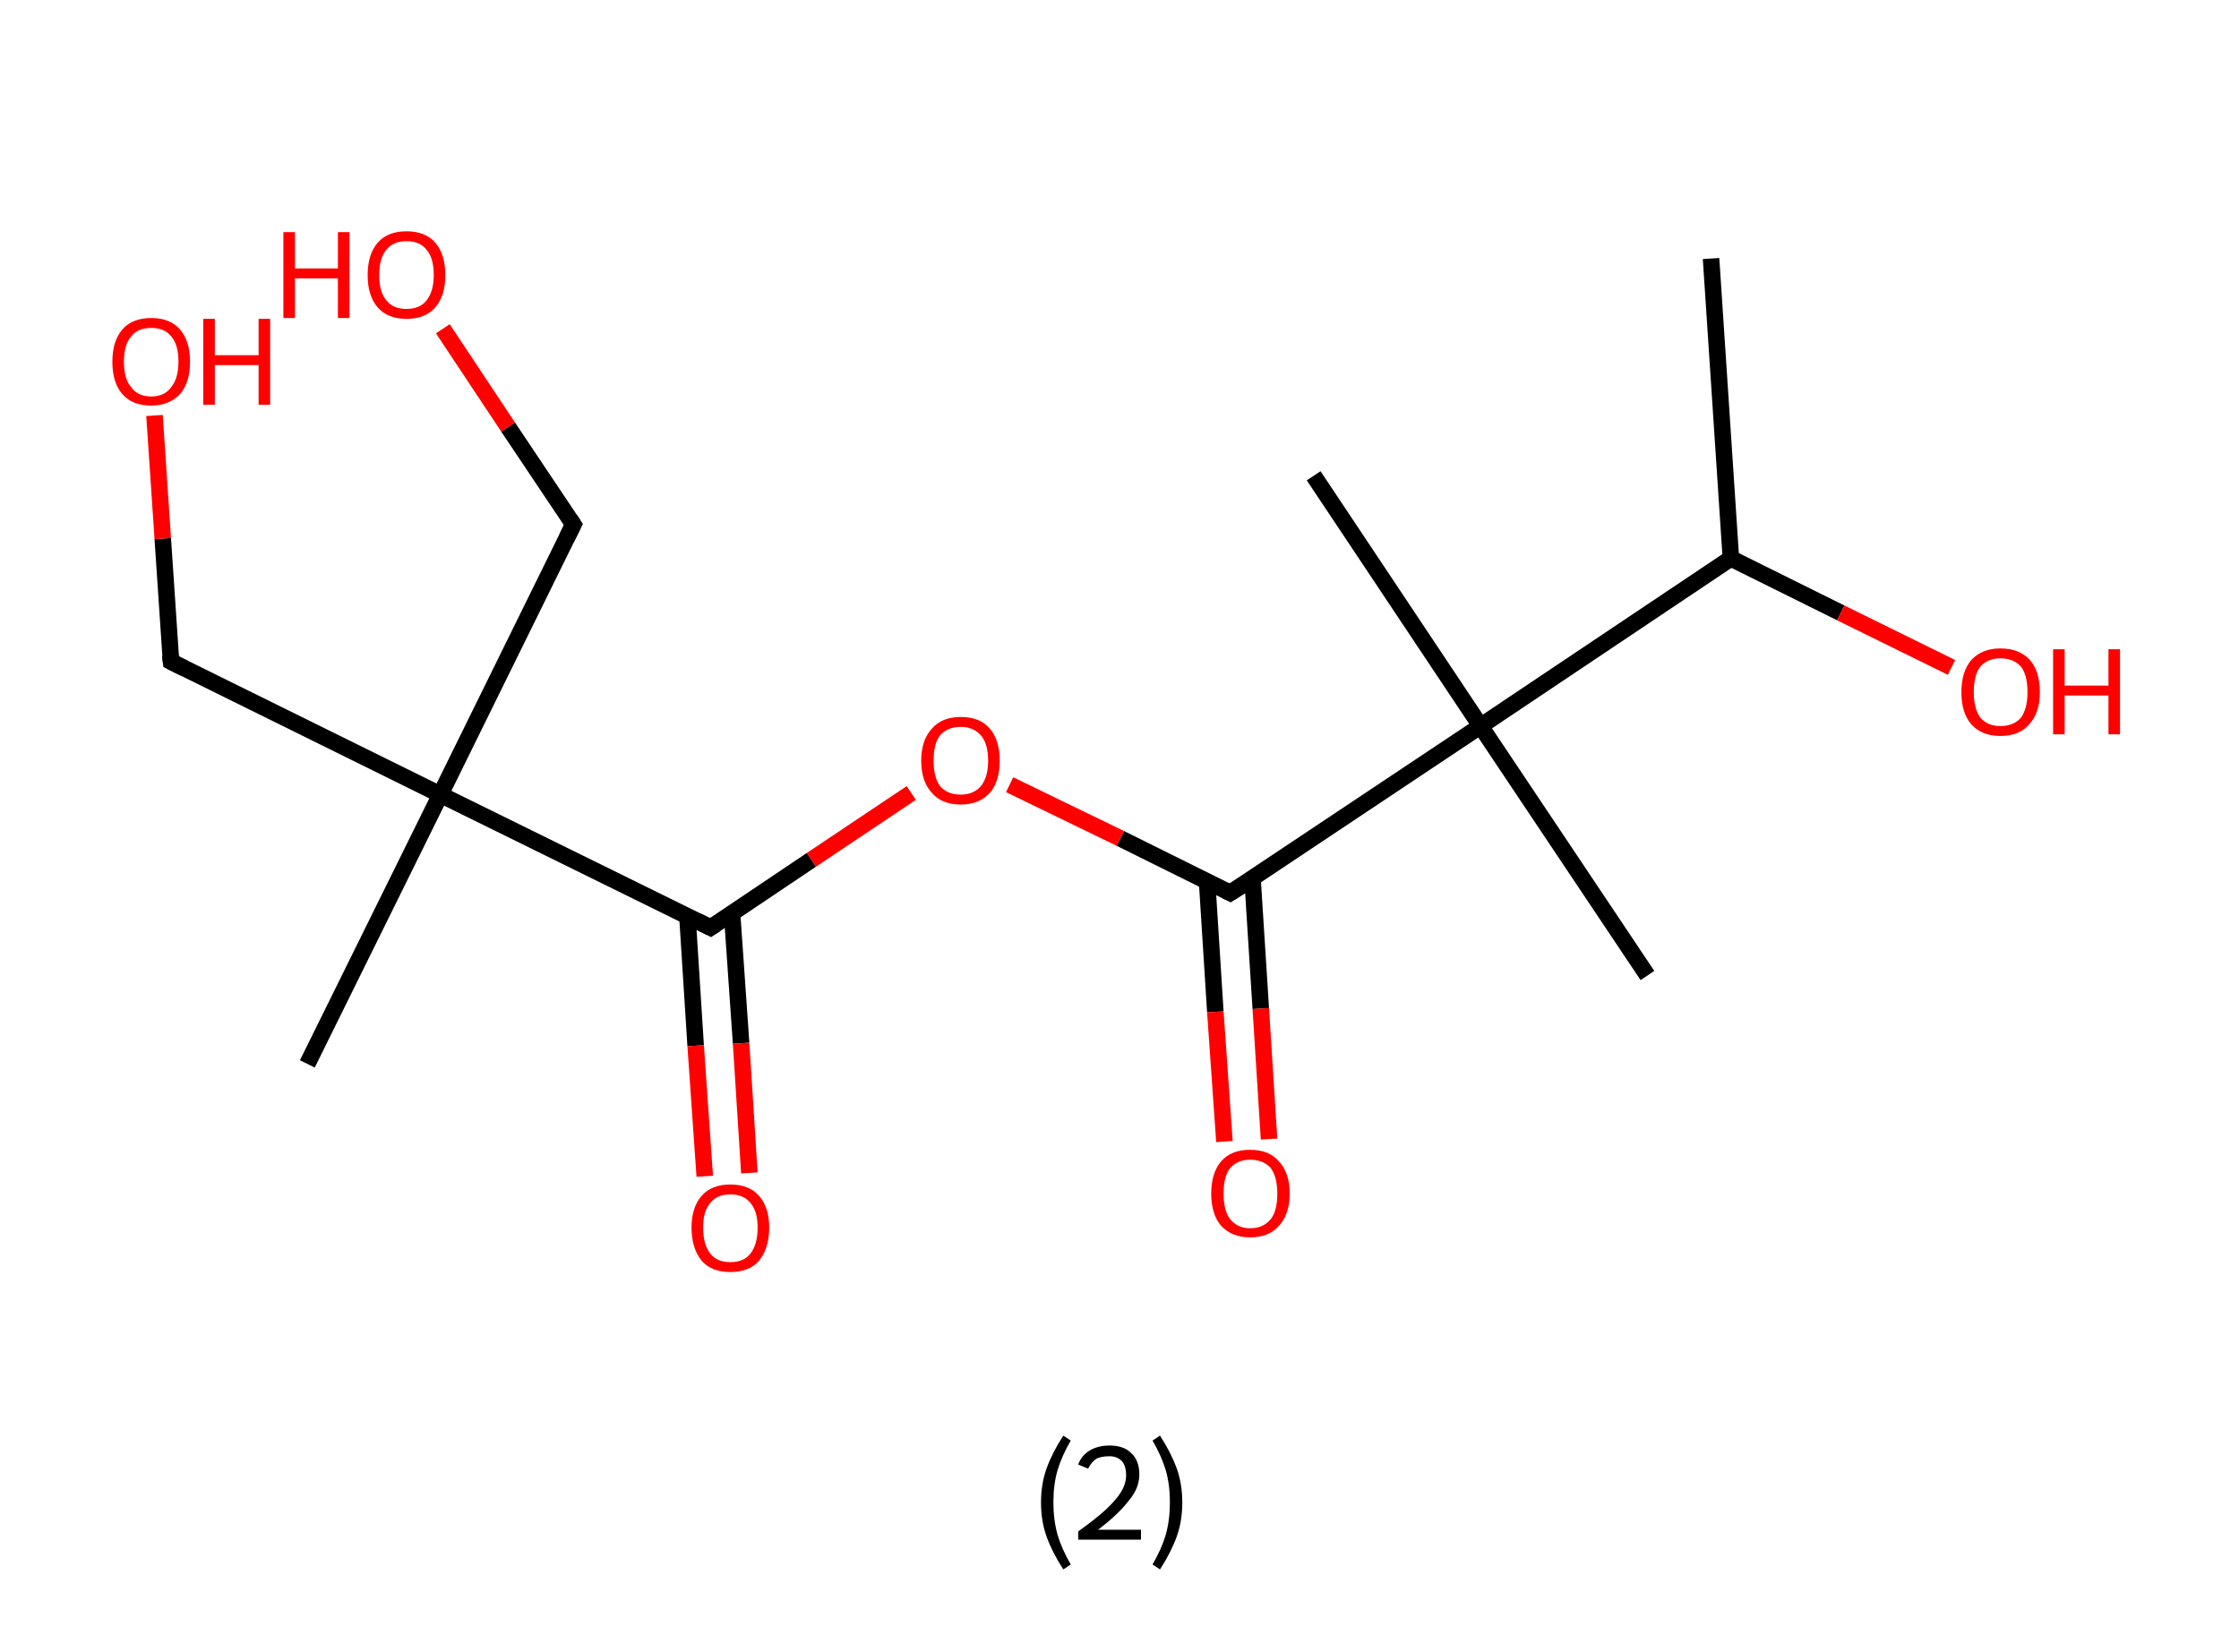 <?xml version='1.0' encoding='ASCII' standalone='yes'?>
<svg xmlns="http://www.w3.org/2000/svg" xmlns:rdkit="http://www.rdkit.org/xml" xmlns:xlink="http://www.w3.org/1999/xlink" version="1.1" baseProfile="full" xml:space="preserve" width="271px" height="200px" viewBox="0 0 271 200">
<!-- END OF HEADER -->
<rect style="opacity:1.0;fill:#FFFFFF;stroke:none" width="271.0" height="200.0" x="0.0" y="0.0"> </rect>
<path class="bond-0 atom-0 atom-1" d="M 207.1,31.3 L 209.5,67.6" style="fill:none;fill-rule:evenodd;stroke:#000000;stroke-width:2.0px;stroke-linecap:butt;stroke-linejoin:miter;stroke-opacity:1"/>
<path class="bond-1 atom-1 atom-2" d="M 209.5,67.6 L 222.8,74.2" style="fill:none;fill-rule:evenodd;stroke:#000000;stroke-width:2.0px;stroke-linecap:butt;stroke-linejoin:miter;stroke-opacity:1"/>
<path class="bond-1 atom-1 atom-2" d="M 222.8,74.2 L 236.2,80.8" style="fill:none;fill-rule:evenodd;stroke:#FF0000;stroke-width:2.0px;stroke-linecap:butt;stroke-linejoin:miter;stroke-opacity:1"/>
<path class="bond-2 atom-1 atom-3" d="M 209.5,67.6 L 179.2,87.9" style="fill:none;fill-rule:evenodd;stroke:#000000;stroke-width:2.0px;stroke-linecap:butt;stroke-linejoin:miter;stroke-opacity:1"/>
<path class="bond-3 atom-3 atom-4" d="M 179.2,87.9 L 159.0,57.6" style="fill:none;fill-rule:evenodd;stroke:#000000;stroke-width:2.0px;stroke-linecap:butt;stroke-linejoin:miter;stroke-opacity:1"/>
<path class="bond-4 atom-3 atom-5" d="M 179.2,87.9 L 199.4,118.1" style="fill:none;fill-rule:evenodd;stroke:#000000;stroke-width:2.0px;stroke-linecap:butt;stroke-linejoin:miter;stroke-opacity:1"/>
<path class="bond-5 atom-3 atom-6" d="M 179.2,87.9 L 148.9,108.1" style="fill:none;fill-rule:evenodd;stroke:#000000;stroke-width:2.0px;stroke-linecap:butt;stroke-linejoin:miter;stroke-opacity:1"/>
<path class="bond-6 atom-6 atom-7" d="M 146.1,106.7 L 147.1,122.5" style="fill:none;fill-rule:evenodd;stroke:#000000;stroke-width:2.0px;stroke-linecap:butt;stroke-linejoin:miter;stroke-opacity:1"/>
<path class="bond-6 atom-6 atom-7" d="M 147.1,122.5 L 148.2,138.2" style="fill:none;fill-rule:evenodd;stroke:#FF0000;stroke-width:2.0px;stroke-linecap:butt;stroke-linejoin:miter;stroke-opacity:1"/>
<path class="bond-6 atom-6 atom-7" d="M 151.6,106.4 L 152.6,122.1" style="fill:none;fill-rule:evenodd;stroke:#000000;stroke-width:2.0px;stroke-linecap:butt;stroke-linejoin:miter;stroke-opacity:1"/>
<path class="bond-6 atom-6 atom-7" d="M 152.6,122.1 L 153.6,137.9" style="fill:none;fill-rule:evenodd;stroke:#FF0000;stroke-width:2.0px;stroke-linecap:butt;stroke-linejoin:miter;stroke-opacity:1"/>
<path class="bond-7 atom-6 atom-8" d="M 148.9,108.1 L 135.6,101.5" style="fill:none;fill-rule:evenodd;stroke:#000000;stroke-width:2.0px;stroke-linecap:butt;stroke-linejoin:miter;stroke-opacity:1"/>
<path class="bond-7 atom-6 atom-8" d="M 135.6,101.5 L 122.2,95.0" style="fill:none;fill-rule:evenodd;stroke:#FF0000;stroke-width:2.0px;stroke-linecap:butt;stroke-linejoin:miter;stroke-opacity:1"/>
<path class="bond-8 atom-8 atom-9" d="M 110.3,96.0 L 98.2,104.1" style="fill:none;fill-rule:evenodd;stroke:#FF0000;stroke-width:2.0px;stroke-linecap:butt;stroke-linejoin:miter;stroke-opacity:1"/>
<path class="bond-8 atom-8 atom-9" d="M 98.2,104.1 L 86.0,112.3" style="fill:none;fill-rule:evenodd;stroke:#000000;stroke-width:2.0px;stroke-linecap:butt;stroke-linejoin:miter;stroke-opacity:1"/>
<path class="bond-9 atom-9 atom-10" d="M 83.2,110.9 L 84.2,126.6" style="fill:none;fill-rule:evenodd;stroke:#000000;stroke-width:2.0px;stroke-linecap:butt;stroke-linejoin:miter;stroke-opacity:1"/>
<path class="bond-9 atom-9 atom-10" d="M 84.2,126.6 L 85.3,142.4" style="fill:none;fill-rule:evenodd;stroke:#FF0000;stroke-width:2.0px;stroke-linecap:butt;stroke-linejoin:miter;stroke-opacity:1"/>
<path class="bond-9 atom-9 atom-10" d="M 88.6,110.5 L 89.7,126.3" style="fill:none;fill-rule:evenodd;stroke:#000000;stroke-width:2.0px;stroke-linecap:butt;stroke-linejoin:miter;stroke-opacity:1"/>
<path class="bond-9 atom-9 atom-10" d="M 89.7,126.3 L 90.7,142.0" style="fill:none;fill-rule:evenodd;stroke:#FF0000;stroke-width:2.0px;stroke-linecap:butt;stroke-linejoin:miter;stroke-opacity:1"/>
<path class="bond-10 atom-9 atom-11" d="M 86.0,112.3 L 53.3,96.2" style="fill:none;fill-rule:evenodd;stroke:#000000;stroke-width:2.0px;stroke-linecap:butt;stroke-linejoin:miter;stroke-opacity:1"/>
<path class="bond-11 atom-11 atom-12" d="M 53.3,96.2 L 37.2,128.8" style="fill:none;fill-rule:evenodd;stroke:#000000;stroke-width:2.0px;stroke-linecap:butt;stroke-linejoin:miter;stroke-opacity:1"/>
<path class="bond-12 atom-11 atom-13" d="M 53.3,96.2 L 69.4,63.5" style="fill:none;fill-rule:evenodd;stroke:#000000;stroke-width:2.0px;stroke-linecap:butt;stroke-linejoin:miter;stroke-opacity:1"/>
<path class="bond-13 atom-13 atom-14" d="M 69.4,63.5 L 61.5,51.7" style="fill:none;fill-rule:evenodd;stroke:#000000;stroke-width:2.0px;stroke-linecap:butt;stroke-linejoin:miter;stroke-opacity:1"/>
<path class="bond-13 atom-13 atom-14" d="M 61.5,51.7 L 53.6,39.8" style="fill:none;fill-rule:evenodd;stroke:#FF0000;stroke-width:2.0px;stroke-linecap:butt;stroke-linejoin:miter;stroke-opacity:1"/>
<path class="bond-14 atom-11 atom-15" d="M 53.3,96.2 L 20.7,80.1" style="fill:none;fill-rule:evenodd;stroke:#000000;stroke-width:2.0px;stroke-linecap:butt;stroke-linejoin:miter;stroke-opacity:1"/>
<path class="bond-15 atom-15 atom-16" d="M 20.7,80.1 L 19.7,65.2" style="fill:none;fill-rule:evenodd;stroke:#000000;stroke-width:2.0px;stroke-linecap:butt;stroke-linejoin:miter;stroke-opacity:1"/>
<path class="bond-15 atom-15 atom-16" d="M 19.7,65.2 L 18.7,50.3" style="fill:none;fill-rule:evenodd;stroke:#FF0000;stroke-width:2.0px;stroke-linecap:butt;stroke-linejoin:miter;stroke-opacity:1"/>
<path d="M 150.5,107.1 L 148.9,108.1 L 148.3,107.8" style="fill:none;stroke:#000000;stroke-width:2.0px;stroke-linecap:butt;stroke-linejoin:miter;stroke-opacity:1;"/>
<path d="M 86.6,111.9 L 86.0,112.3 L 84.4,111.5" style="fill:none;stroke:#000000;stroke-width:2.0px;stroke-linecap:butt;stroke-linejoin:miter;stroke-opacity:1;"/>
<path d="M 68.6,65.1 L 69.4,63.5 L 69.0,62.9" style="fill:none;stroke:#000000;stroke-width:2.0px;stroke-linecap:butt;stroke-linejoin:miter;stroke-opacity:1;"/>
<path d="M 22.3,80.9 L 20.7,80.1 L 20.6,79.3" style="fill:none;stroke:#000000;stroke-width:2.0px;stroke-linecap:butt;stroke-linejoin:miter;stroke-opacity:1;"/>
<path class="atom-2" d="M 237.4 83.8 Q 237.4 81.3, 238.6 79.9 Q 239.9 78.5, 242.1 78.5 Q 244.4 78.5, 245.7 79.9 Q 246.9 81.3, 246.9 83.8 Q 246.9 86.3, 245.6 87.7 Q 244.4 89.1, 242.1 89.1 Q 239.9 89.1, 238.6 87.7 Q 237.4 86.3, 237.4 83.8 M 242.1 87.9 Q 243.7 87.9, 244.6 86.9 Q 245.4 85.8, 245.4 83.8 Q 245.4 81.7, 244.6 80.7 Q 243.7 79.7, 242.1 79.7 Q 240.6 79.7, 239.7 80.7 Q 238.9 81.7, 238.9 83.8 Q 238.9 85.8, 239.7 86.9 Q 240.6 87.9, 242.1 87.9 " fill="#FF0000"/>
<path class="atom-2" d="M 248.5 78.6 L 249.9 78.6 L 249.9 83.0 L 255.2 83.0 L 255.2 78.6 L 256.6 78.6 L 256.6 88.9 L 255.2 88.9 L 255.2 84.2 L 249.9 84.2 L 249.9 88.9 L 248.5 88.9 L 248.5 78.6 " fill="#FF0000"/>
<path class="atom-7" d="M 146.6 144.5 Q 146.6 142.0, 147.8 140.6 Q 149.0 139.2, 151.3 139.2 Q 153.6 139.2, 154.8 140.6 Q 156.1 142.0, 156.1 144.5 Q 156.1 147.0, 154.8 148.4 Q 153.6 149.8, 151.3 149.8 Q 149.1 149.8, 147.8 148.4 Q 146.6 147.0, 146.6 144.5 M 151.3 148.7 Q 152.9 148.7, 153.8 147.6 Q 154.6 146.6, 154.6 144.5 Q 154.6 142.5, 153.8 141.4 Q 152.9 140.4, 151.3 140.4 Q 149.8 140.4, 148.9 141.4 Q 148.1 142.4, 148.1 144.5 Q 148.1 146.6, 148.9 147.6 Q 149.8 148.7, 151.3 148.7 " fill="#FF0000"/>
<path class="atom-8" d="M 111.5 92.1 Q 111.5 89.6, 112.8 88.2 Q 114.0 86.8, 116.3 86.8 Q 118.6 86.8, 119.8 88.2 Q 121.0 89.6, 121.0 92.1 Q 121.0 94.6, 119.8 96.0 Q 118.5 97.4, 116.3 97.4 Q 114.0 97.4, 112.8 96.0 Q 111.5 94.6, 111.5 92.1 M 116.3 96.2 Q 117.8 96.2, 118.7 95.2 Q 119.6 94.1, 119.6 92.1 Q 119.6 90.0, 118.7 89.0 Q 117.8 88.0, 116.3 88.0 Q 114.7 88.0, 113.8 89.0 Q 113.0 90.0, 113.0 92.1 Q 113.0 94.1, 113.8 95.2 Q 114.7 96.2, 116.3 96.2 " fill="#FF0000"/>
<path class="atom-10" d="M 83.7 148.6 Q 83.7 146.2, 84.9 144.8 Q 86.1 143.4, 88.4 143.4 Q 90.7 143.4, 91.9 144.8 Q 93.1 146.2, 93.1 148.6 Q 93.1 151.1, 91.9 152.6 Q 90.7 154.0, 88.4 154.0 Q 86.1 154.0, 84.9 152.6 Q 83.7 151.1, 83.7 148.6 M 88.4 152.8 Q 90.0 152.8, 90.8 151.8 Q 91.7 150.7, 91.7 148.6 Q 91.7 146.6, 90.8 145.6 Q 90.0 144.6, 88.4 144.6 Q 86.8 144.6, 86.0 145.6 Q 85.1 146.6, 85.1 148.6 Q 85.1 150.7, 86.0 151.8 Q 86.8 152.8, 88.4 152.8 " fill="#FF0000"/>
<path class="atom-14" d="M 34.3 28.1 L 35.7 28.1 L 35.7 32.5 L 40.9 32.5 L 40.9 28.1 L 42.3 28.1 L 42.3 38.5 L 40.9 38.5 L 40.9 33.7 L 35.7 33.7 L 35.7 38.5 L 34.3 38.5 L 34.3 28.1 " fill="#FF0000"/>
<path class="atom-14" d="M 44.5 33.3 Q 44.5 30.8, 45.7 29.4 Q 46.9 28.0, 49.2 28.0 Q 51.5 28.0, 52.7 29.4 Q 53.9 30.8, 53.9 33.3 Q 53.9 35.8, 52.7 37.2 Q 51.5 38.6, 49.2 38.6 Q 46.9 38.6, 45.7 37.2 Q 44.5 35.8, 44.5 33.3 M 49.2 37.4 Q 50.8 37.4, 51.6 36.4 Q 52.5 35.3, 52.5 33.3 Q 52.5 31.2, 51.6 30.2 Q 50.8 29.2, 49.2 29.2 Q 47.6 29.2, 46.8 30.2 Q 45.9 31.2, 45.9 33.3 Q 45.9 35.4, 46.8 36.4 Q 47.6 37.4, 49.2 37.4 " fill="#FF0000"/>
<path class="atom-16" d="M 13.6 43.8 Q 13.6 41.3, 14.8 39.9 Q 16.0 38.5, 18.3 38.5 Q 20.6 38.5, 21.8 39.9 Q 23.0 41.3, 23.0 43.8 Q 23.0 46.3, 21.8 47.7 Q 20.5 49.1, 18.3 49.1 Q 16.0 49.1, 14.8 47.7 Q 13.6 46.3, 13.6 43.8 M 18.3 48.0 Q 19.9 48.0, 20.7 46.9 Q 21.6 45.8, 21.6 43.8 Q 21.6 41.7, 20.7 40.7 Q 19.9 39.7, 18.3 39.7 Q 16.7 39.7, 15.9 40.7 Q 15.0 41.7, 15.0 43.8 Q 15.0 45.9, 15.9 46.9 Q 16.7 48.0, 18.3 48.0 " fill="#FF0000"/>
<path class="atom-16" d="M 24.6 38.6 L 26.0 38.6 L 26.0 43.0 L 31.3 43.0 L 31.3 38.6 L 32.7 38.6 L 32.7 49.0 L 31.3 49.0 L 31.3 44.2 L 26.0 44.2 L 26.0 49.0 L 24.6 49.0 L 24.6 38.6 " fill="#FF0000"/>
<path class="legend" d="M 126.0 181.9 Q 126.0 179.6, 126.7 177.7 Q 127.4 175.8, 128.7 173.8 L 129.6 174.4 Q 128.5 176.3, 128.0 178.0 Q 127.5 179.7, 127.5 181.9 Q 127.5 184.0, 128.0 185.8 Q 128.5 187.5, 129.6 189.4 L 128.7 190.0 Q 127.4 188.0, 126.7 186.1 Q 126.0 184.2, 126.0 181.9 " fill="#000000"/>
<path class="legend" d="M 130.5 177.3 Q 130.9 176.2, 131.9 175.6 Q 132.9 175.0, 134.3 175.0 Q 136.0 175.0, 136.9 175.9 Q 137.9 176.8, 137.9 178.5 Q 137.9 180.2, 136.6 181.7 Q 135.4 183.3, 132.9 185.2 L 138.1 185.2 L 138.1 186.4 L 130.5 186.4 L 130.5 185.4 Q 132.6 183.9, 133.8 182.8 Q 135.1 181.6, 135.7 180.6 Q 136.3 179.6, 136.3 178.6 Q 136.3 177.5, 135.8 176.9 Q 135.2 176.3, 134.3 176.3 Q 133.3 176.3, 132.7 176.6 Q 132.1 177.0, 131.7 177.8 L 130.5 177.3 " fill="#000000"/>
<path class="legend" d="M 143.1 181.9 Q 143.1 184.2, 142.4 186.1 Q 141.7 188.0, 140.4 190.0 L 139.5 189.4 Q 140.6 187.5, 141.1 185.8 Q 141.6 184.0, 141.6 181.9 Q 141.6 179.7, 141.1 178.0 Q 140.6 176.3, 139.5 174.4 L 140.4 173.8 Q 141.7 175.8, 142.4 177.7 Q 143.1 179.6, 143.1 181.9 " fill="#000000"/>
</svg>
